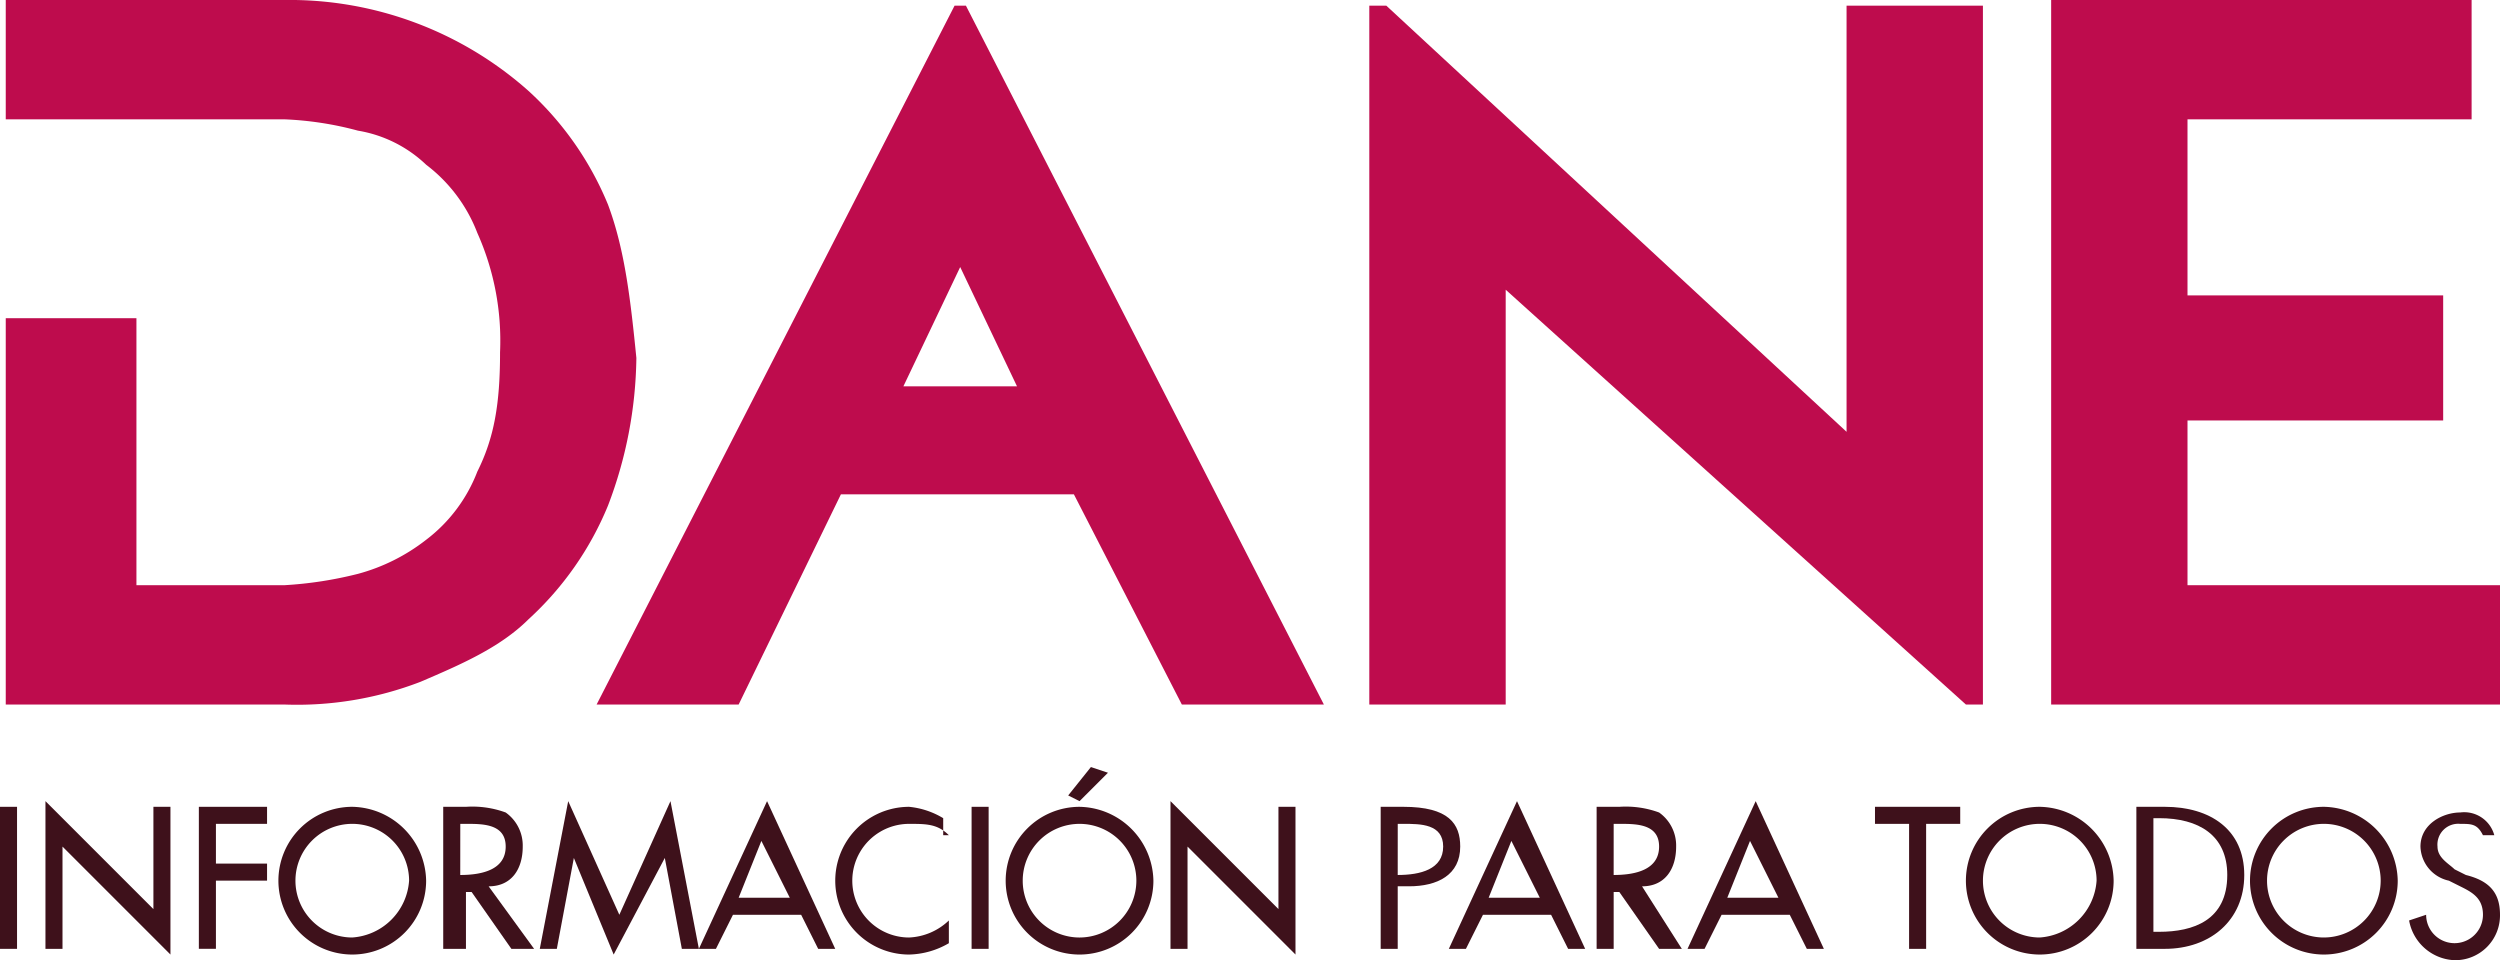 <svg xmlns="http://www.w3.org/2000/svg" width="201.289" height="77.314" viewBox="0 0 201.289 77.314">
  <g id="Grupo_58807" data-name="Grupo 58807" transform="translate(4455.188 6399.594)">
    <g id="Grupo_58742" data-name="Grupo 58742" transform="translate(-4455.188 -6399.594)">
      <g id="Grupo_12795" data-name="Grupo 12795" transform="translate(0 0)">
        <g id="Grupo_12794" data-name="Grupo 12794">
          <g id="Grupo_12793" data-name="Grupo 12793">
            <g id="Grupo_12792" data-name="Grupo 12792">
              <g id="Grupo_12790" data-name="Grupo 12790" transform="translate(0.458)">
                <g id="Grupo_12789" data-name="Grupo 12789">
                  <g id="Grupo_12788" data-name="Grupo 12788">
                    <g id="Grupo_12787" data-name="Grupo 12787" transform="translate(109.794 0.458)">
                      <g id="Grupo_12786" data-name="Grupo 12786">
                        <path id="Trazado_18180" data-name="Trazado 18180" d="M1195.637,236.012l-37.055-33.4v33.4H1147.6V179.744h1.372l37.055,34.31v-34.31h10.979v56.268Z" transform="translate(-1147.602 -179.744)" fill="#be0c4d"/>
                      </g>
                    </g>
                    <path id="Trazado_18181" data-name="Trazado 18181" d="M1198.025,226.535V213.268h20.586V203.2h-20.586V189.022H1220.9v-9.607h-33.853v56.727h36.14v-9.607Z" transform="translate(-1022.355 -179.415)" fill="#be0c4d"/>
                    <path id="Trazado_18182" data-name="Trazado 18182" d="M1117.208,195.884a25.516,25.516,0,0,0-6.4-9.15,28.951,28.951,0,0,0-19.672-7.319h-22.416v9.607h22.416a26.748,26.748,0,0,1,5.947.914,10.438,10.438,0,0,1,5.489,2.745,12.5,12.5,0,0,1,4.118,5.489,21.225,21.225,0,0,1,1.829,9.607c0,4.117-.457,6.863-1.829,9.607a12.5,12.5,0,0,1-4.118,5.489,15.432,15.432,0,0,1-5.489,2.745,31.46,31.46,0,0,1-5.947.916h-11.894v-21.5h-10.522v21.5h0v9.606h22.416a27.663,27.663,0,0,0,10.98-1.83c3.2-1.372,6.4-2.745,8.692-5.031a25.528,25.528,0,0,0,6.4-9.15,34.369,34.369,0,0,0,2.287-11.894C1119.036,203.661,1118.58,199.544,1117.208,195.884Z" transform="translate(-1068.715 -179.415)" fill="#be0c4d"/>
                  </g>
                  <path id="Trazado_18183" data-name="Trazado 18183" d="M1102.9,236.012l28.821-56.268h.915l28.821,56.268h-11.436l-8.692-16.925H1122.57l-8.234,16.925Zm24.7-25.619h9.15l-4.575-9.606Z" transform="translate(-1055.322 -179.286)" fill="#be0c4d"/>
                </g>
              </g>
              <g id="Grupo_12791" data-name="Grupo 12791" transform="translate(0 61.759)">
                <path id="Trazado_18184" data-name="Trazado 18184" d="M1069.758,237.526h-1.372V226.09h1.372Z" transform="translate(-1068.386 -222.888)" fill="#3e111b"/>
                <path id="Trazado_18185" data-name="Trazado 18185" d="M1071.016,225.761l8.692,8.692v-8.234h1.372v11.894l-8.692-8.692v8.234h-1.372Z" transform="translate(-1067.356 -223.016)" fill="#3e111b"/>
                <path id="Trazado_18186" data-name="Trazado 18186" d="M1081.264,227.462v3.2h4.117v1.372h-4.117v5.489h-1.374V226.09h5.491v1.372Z" transform="translate(-1063.879 -222.888)" fill="#3e111b"/>
                <path id="Trazado_18187" data-name="Trazado 18187" d="M1096.386,232.037a5.947,5.947,0,1,1-5.947-5.947A6.055,6.055,0,0,1,1096.386,232.037Zm-1.372,0a4.575,4.575,0,1,0-4.575,4.575A4.92,4.92,0,0,0,1095.014,232.037Z" transform="translate(-1062.076 -222.888)" fill="#3e111b"/>
                <path id="Trazado_18188" data-name="Trazado 18188" d="M1101.345,237.526h-1.83l-3.2-4.575h-.458v4.575h-1.83V226.09h1.83a7.777,7.777,0,0,1,3.2.458,3.259,3.259,0,0,1,1.372,2.745c0,1.829-.914,3.2-2.745,3.2Zm-5.947-5.947h0c1.829,0,3.659-.458,3.659-2.287s-1.83-1.83-3.2-1.83h-.456Z" transform="translate(-1058.341 -222.888)" fill="#3e111b"/>
                <path id="Trazado_18189" data-name="Trazado 18189" d="M1102.357,230.336h0l-1.372,7.319h-1.372l2.288-11.894,4.117,9.15,4.117-9.15,2.288,11.894h-1.372l-1.372-7.319h0l-4.118,7.777Z" transform="translate(-1056.152 -223.016)" fill="#3e111b"/>
                <path id="Trazado_18190" data-name="Trazado 18190" d="M1111.561,234.911l-1.372,2.745h-1.372l5.489-11.894,5.489,11.894h-1.372l-1.372-2.745Zm2.287-5.947-1.829,4.575h4.117Z" transform="translate(-1052.546 -223.016)" fill="#3e111b"/>
                <path id="Trazado_18191" data-name="Trazado 18191" d="M1125.854,228.377c-.914-.914-1.829-.914-3.2-.914a4.575,4.575,0,1,0,0,9.15,4.942,4.942,0,0,0,3.2-1.372v1.83a6.616,6.616,0,0,1-3.2.914,5.947,5.947,0,1,1,0-11.894,6.519,6.519,0,0,1,2.745.914v1.372Z" transform="translate(-1049.456 -222.888)" fill="#3e111b"/>
                <path id="Trazado_18192" data-name="Trazado 18192" d="M1125.965,237.526h-1.372V226.09h1.372Z" transform="translate(-1046.365 -222.888)" fill="#3e111b"/>
                <path id="Trazado_18193" data-name="Trazado 18193" d="M1138.459,232.939a5.947,5.947,0,1,1-5.947-5.947A6.055,6.055,0,0,1,1138.459,232.939Zm-1.372,0a4.575,4.575,0,1,0-4.575,4.575A4.583,4.583,0,0,0,1137.087,232.939Zm-2.287-8.692-2.288,2.287-.914-.458,1.83-2.287Z" transform="translate(-1045.592 -223.789)" fill="#3e111b"/>
                <path id="Trazado_18194" data-name="Trazado 18194" d="M1136.1,225.761l8.692,8.692v-8.234h1.372v11.894l-8.692-8.692v8.234H1136.1Z" transform="translate(-1041.857 -223.016)" fill="#3e111b"/>
                <path id="Trazado_18195" data-name="Trazado 18195" d="M1149.631,237.526h-1.372V226.09h1.83c3.66,0,4.575,1.372,4.575,3.2,0,2.287-1.83,3.2-4.117,3.2h-.916Zm0-5.947h0c1.83,0,3.66-.458,3.66-2.287s-1.83-1.83-3.2-1.83h-.458Z" transform="translate(-1037.093 -222.888)" fill="#3e111b"/>
                <path id="Trazado_18196" data-name="Trazado 18196" d="M1154.949,234.911l-1.373,2.745H1152.2l5.489-11.894,5.489,11.894h-1.372l-1.372-2.745Zm2.287-5.947-1.829,4.575h4.117Z" transform="translate(-1035.547 -223.016)" fill="#3e111b"/>
                <path id="Trazado_18197" data-name="Trazado 18197" d="M1167.612,237.526h-1.83l-3.2-4.575h-.458v4.575h-1.372V226.09h1.83a7.773,7.773,0,0,1,3.2.458,3.256,3.256,0,0,1,1.372,2.745c0,1.829-.914,3.2-2.745,3.2Zm-5.489-5.947h0c1.83,0,3.659-.458,3.659-2.287s-1.829-1.83-3.2-1.83h-.458Z" transform="translate(-1032.199 -222.888)" fill="#3e111b"/>
                <path id="Trazado_18198" data-name="Trazado 18198" d="M1168.754,234.911l-1.372,2.745h-1.372l5.489-11.894,5.49,11.894h-1.372l-1.374-2.745Zm2.288-5.947-1.83,4.575h4.117Z" transform="translate(-1030.139 -223.016)" fill="#3e111b"/>
                <path id="Trazado_18199" data-name="Trazado 18199" d="M1180.973,237.526H1179.6V227.462h-2.745V226.09h6.862v1.372h-2.745Z" transform="translate(-1025.889 -222.888)" fill="#3e111b"/>
                <path id="Trazado_18200" data-name="Trazado 18200" d="M1194.009,232.037a5.947,5.947,0,1,1-5.947-5.947A6.055,6.055,0,0,1,1194.009,232.037Zm-1.372,0a4.575,4.575,0,1,0-4.575,4.575A4.92,4.92,0,0,0,1192.637,232.037Z" transform="translate(-1023.829 -222.888)" fill="#3e111b"/>
                <path id="Trazado_18201" data-name="Trazado 18201" d="M1191.976,226.09h2.287c3.66,0,6.4,1.83,6.4,5.489s-2.745,5.947-6.4,5.947h-2.287Zm1.372,10.064h.458c2.745,0,5.489-.914,5.489-4.575,0-3.2-2.287-4.575-5.489-4.575h-.458Z" transform="translate(-1019.965 -222.888)" fill="#3e111b"/>
                <path id="Trazado_18202" data-name="Trazado 18202" d="M1210.444,232.037a5.947,5.947,0,1,1-5.947-5.947A6.055,6.055,0,0,1,1210.444,232.037Zm-1.372,0a4.575,4.575,0,1,0-4.575,4.575A4.584,4.584,0,0,0,1209.072,232.037Z" transform="translate(-1017.39 -222.888)" fill="#3e111b"/>
                <path id="Trazado_18203" data-name="Trazado 18203" d="M1213.7,228.248c-.456-.914-.914-.914-1.829-.914a1.676,1.676,0,0,0-1.83,1.83c0,.914.915,1.372,1.373,1.829l.914.458c1.83.458,2.745,1.372,2.745,3.2a3.608,3.608,0,0,1-3.659,3.66,3.882,3.882,0,0,1-3.66-3.2l1.372-.458a2.287,2.287,0,1,0,4.575,0c0-1.372-.914-1.83-1.829-2.287l-.916-.458a2.9,2.9,0,0,1-2.287-2.745c0-1.83,1.829-2.746,3.2-2.746a2.509,2.509,0,0,1,2.745,1.83Z" transform="translate(-1013.784 -222.759)" fill="#3e111b"/>
              </g>
            </g>
          </g>
        </g>
      </g>
    </g>
  </g>
</svg>
